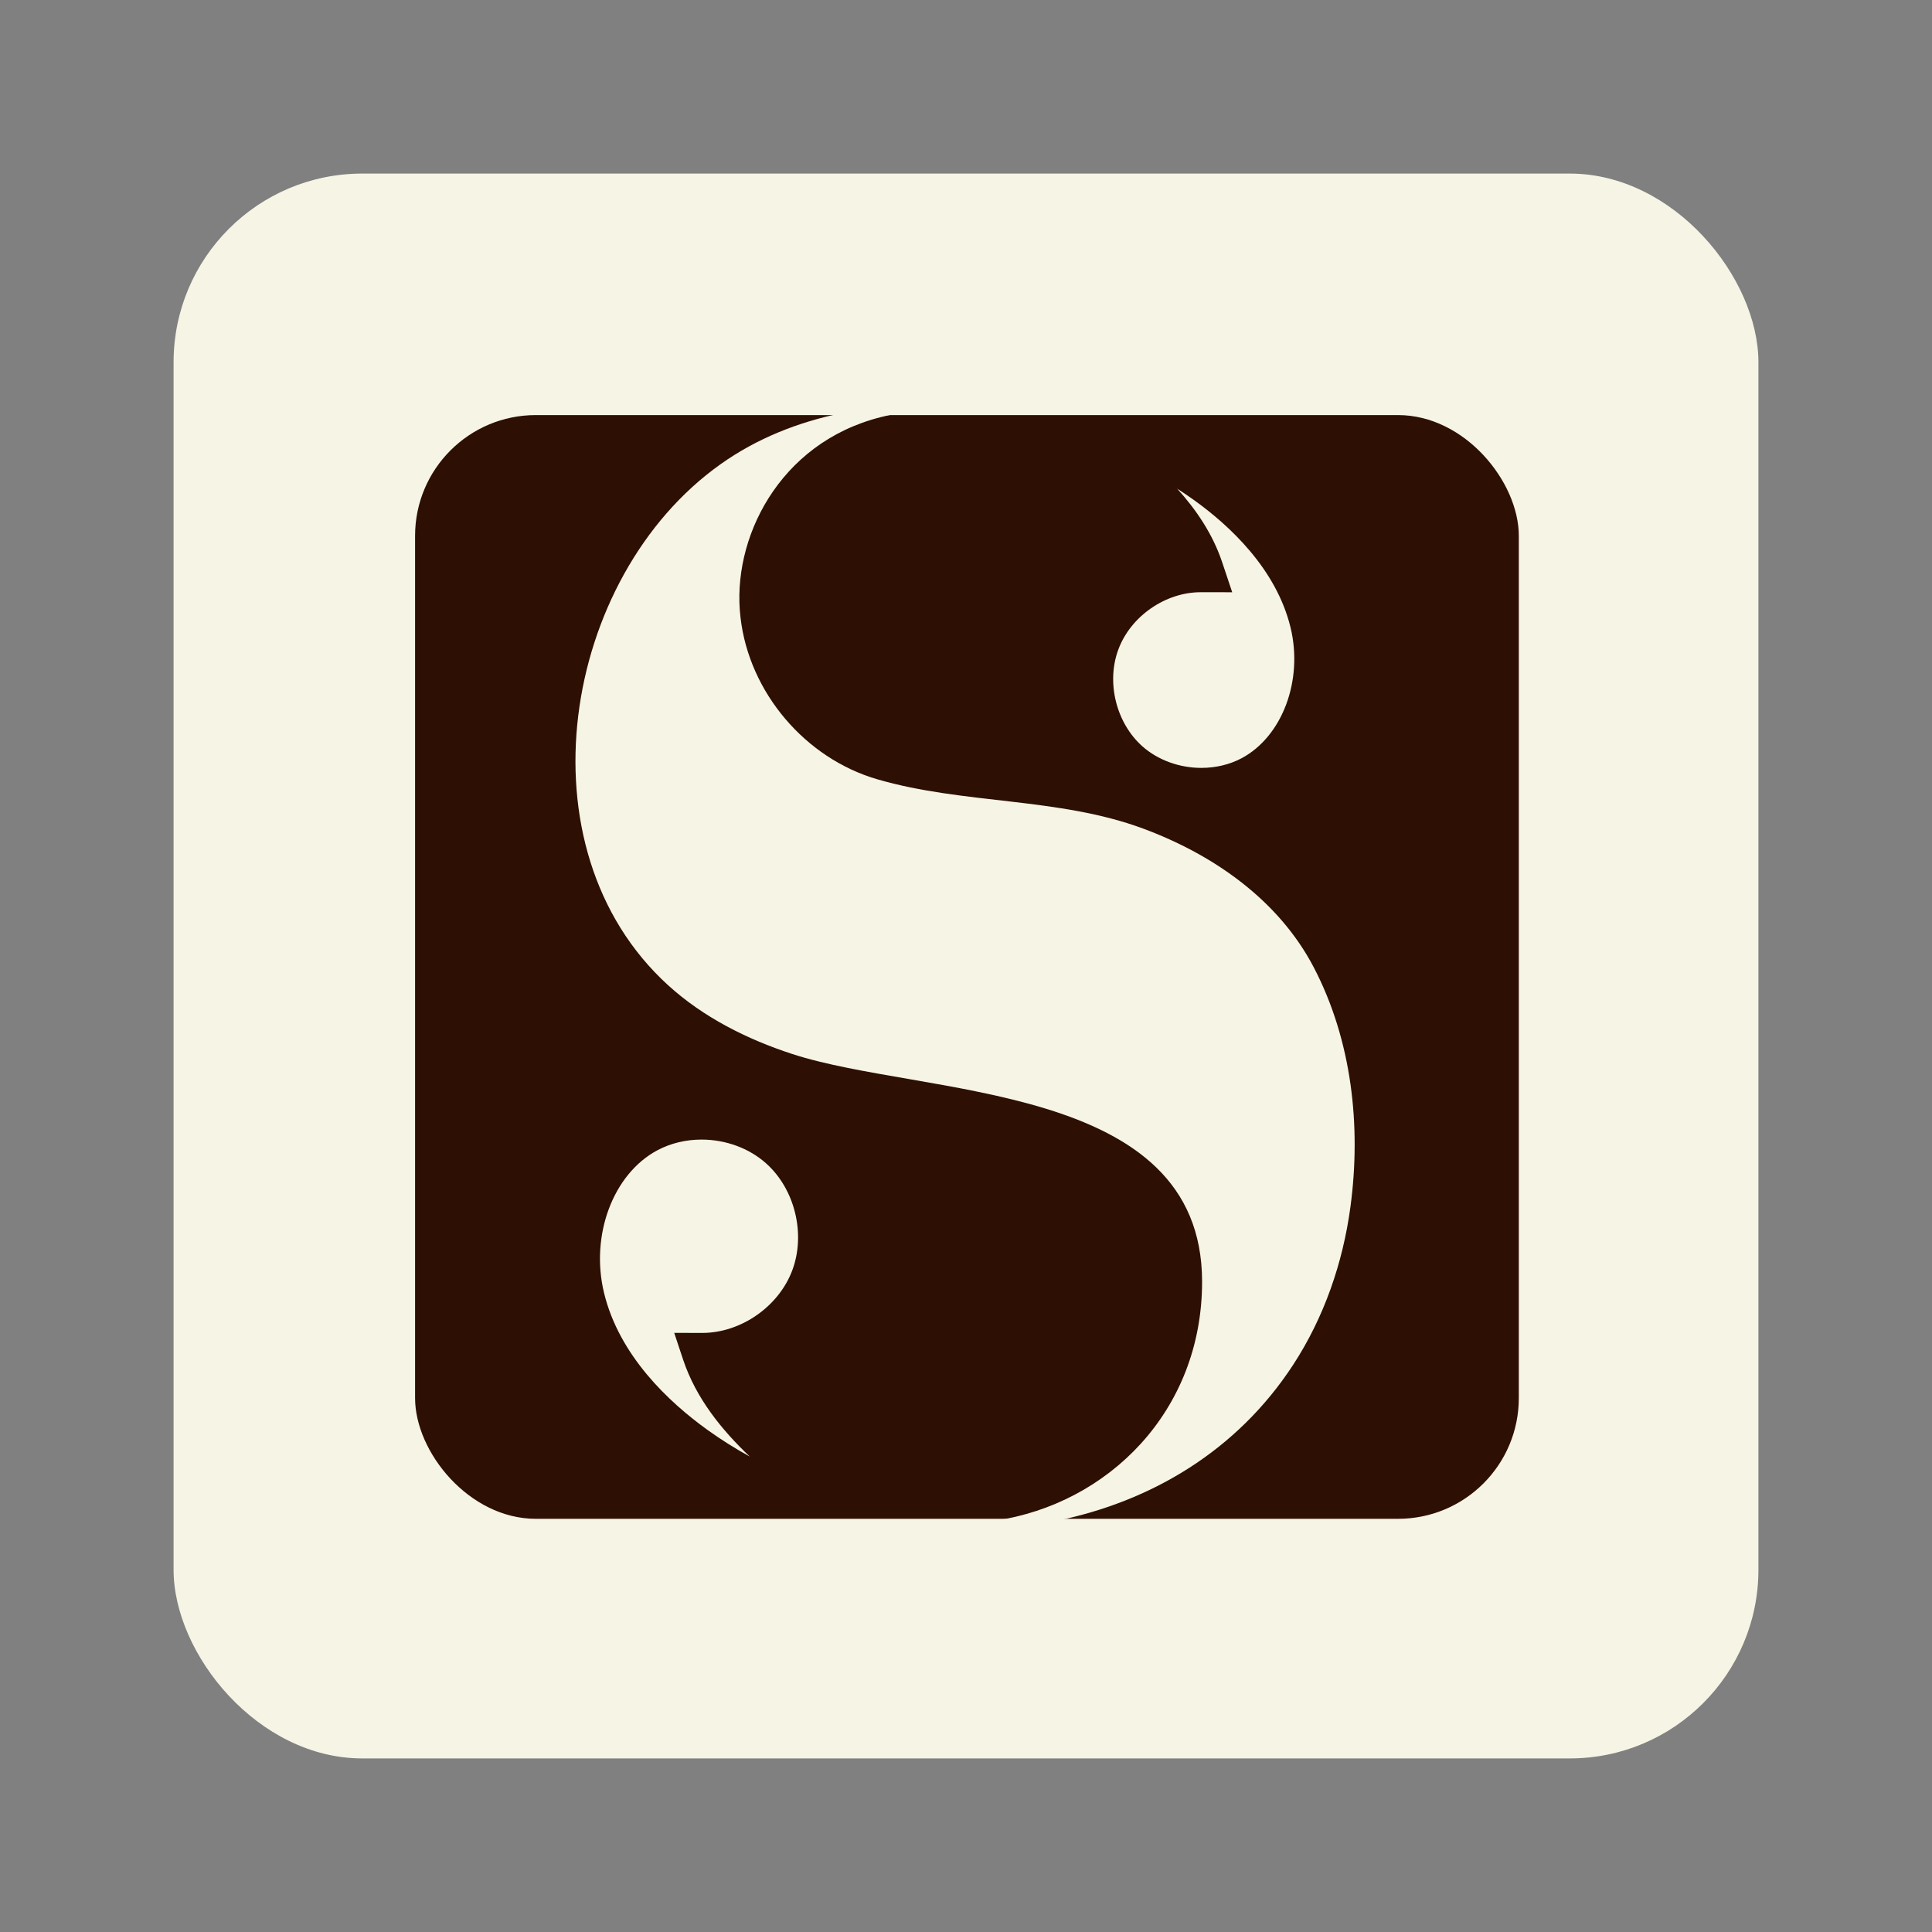 <?xml version="1.0" encoding="UTF-8"?>
<svg width="1024px" height="1024px" viewBox="0 0 1024 1024" version="1.1" xmlns="http://www.w3.org/2000/svg" xmlns:xlink="http://www.w3.org/1999/xlink">
    <rect x="0" y="0" width="1024" height="1024" fill="#808080" stroke="none"/>
    <!-- Generator: Sketch 48.2 (47327) - http://www.bohemiancoding.com/sketch -->
    <title>Scrivener</title>
    <desc>Created with Sketch.</desc>
    <defs></defs>
    <g id="Page-1" stroke="none" stroke-width="1" fill="none" fill-rule="evenodd">
        <g id="Scrivener">
            <rect id="Outer" fill="#F6F4E5" fill-rule="nonzero" x="92" y="92" width="840" height="840" rx="100"></rect>
            <rect id="Inner" fill="#2D0F03" fill-rule="nonzero" x="220" y="220" width="585" height="585" rx="64"></rect>
            <g id="Icon" transform="translate(305, 219)" fill="#F6F4E5">
                <path d="M172.183,0 C114.444,8.847 85.709,58.194 86.905,100.322 C86.985,103.085 87.176,105.784 87.511,108.498 C92.119,148.024 121.795,182.997 160.064,194.064 C206.036,207.415 256.01,203.487 300.993,220.207 C338.147,234.005 372.702,258.023 391.374,293.811 C411.498,332.442 416.521,377.7 410.78,420.531 C406.794,450.267 396.812,479.236 380.356,504.436 C350.521,550.126 305.012,576.795 255.293,587 L222.478,587 L222.446,586.984 C282.169,578.153 332.13,529.158 332.13,460.344 C332.13,354.161 184.464,362.417 114.771,339.597 C90.923,331.803 67.793,320.209 49.098,303.186 C-30.773,230.459 -7.26,86.859 76.87,27.069 C96.363,13.207 118.185,4.727 140.9,0 L172.183,0 Z" id="Combined-Shape"></path>
                <path d="M114.922,454.305 C107.732,473.536 87.651,487.48 67.206,487.48 L52.352,487.448 L57.071,501.664 C63.96,522.269 77.611,538.96 92.37,553 C84.611,548.735 77.183,544.039 70.088,538.96 C49.453,524.137 23.165,499.476 15.136,466.189 C7.787,435.681 19.934,403.241 43.388,390.686 C50.372,386.965 58.449,385 66.826,385 C79.59,385 92.038,389.568 100.986,397.554 C116.284,411.147 122.159,435.01 114.922,454.305 Z" id="Path"></path>
                <path d="M353.093,182.87 C346.755,186.237 339.379,188 331.748,188 C320.078,188 308.727,183.848 300.537,176.618 C286.568,164.226 281.187,142.552 287.829,125.029 C294.39,107.571 312.718,94.891 331.349,94.891 L348.096,94.907 L342.764,78.956 C337.735,63.983 329.018,51.158 318.928,40 C321.85,41.876 324.724,43.831 327.565,45.851 C346.883,59.654 371.485,82.643 379.02,113.583 C385.805,141.59 374.662,171.344 353.093,182.87 Z" id="Path"></path>
            </g>
        </g>
    </g>
</svg>